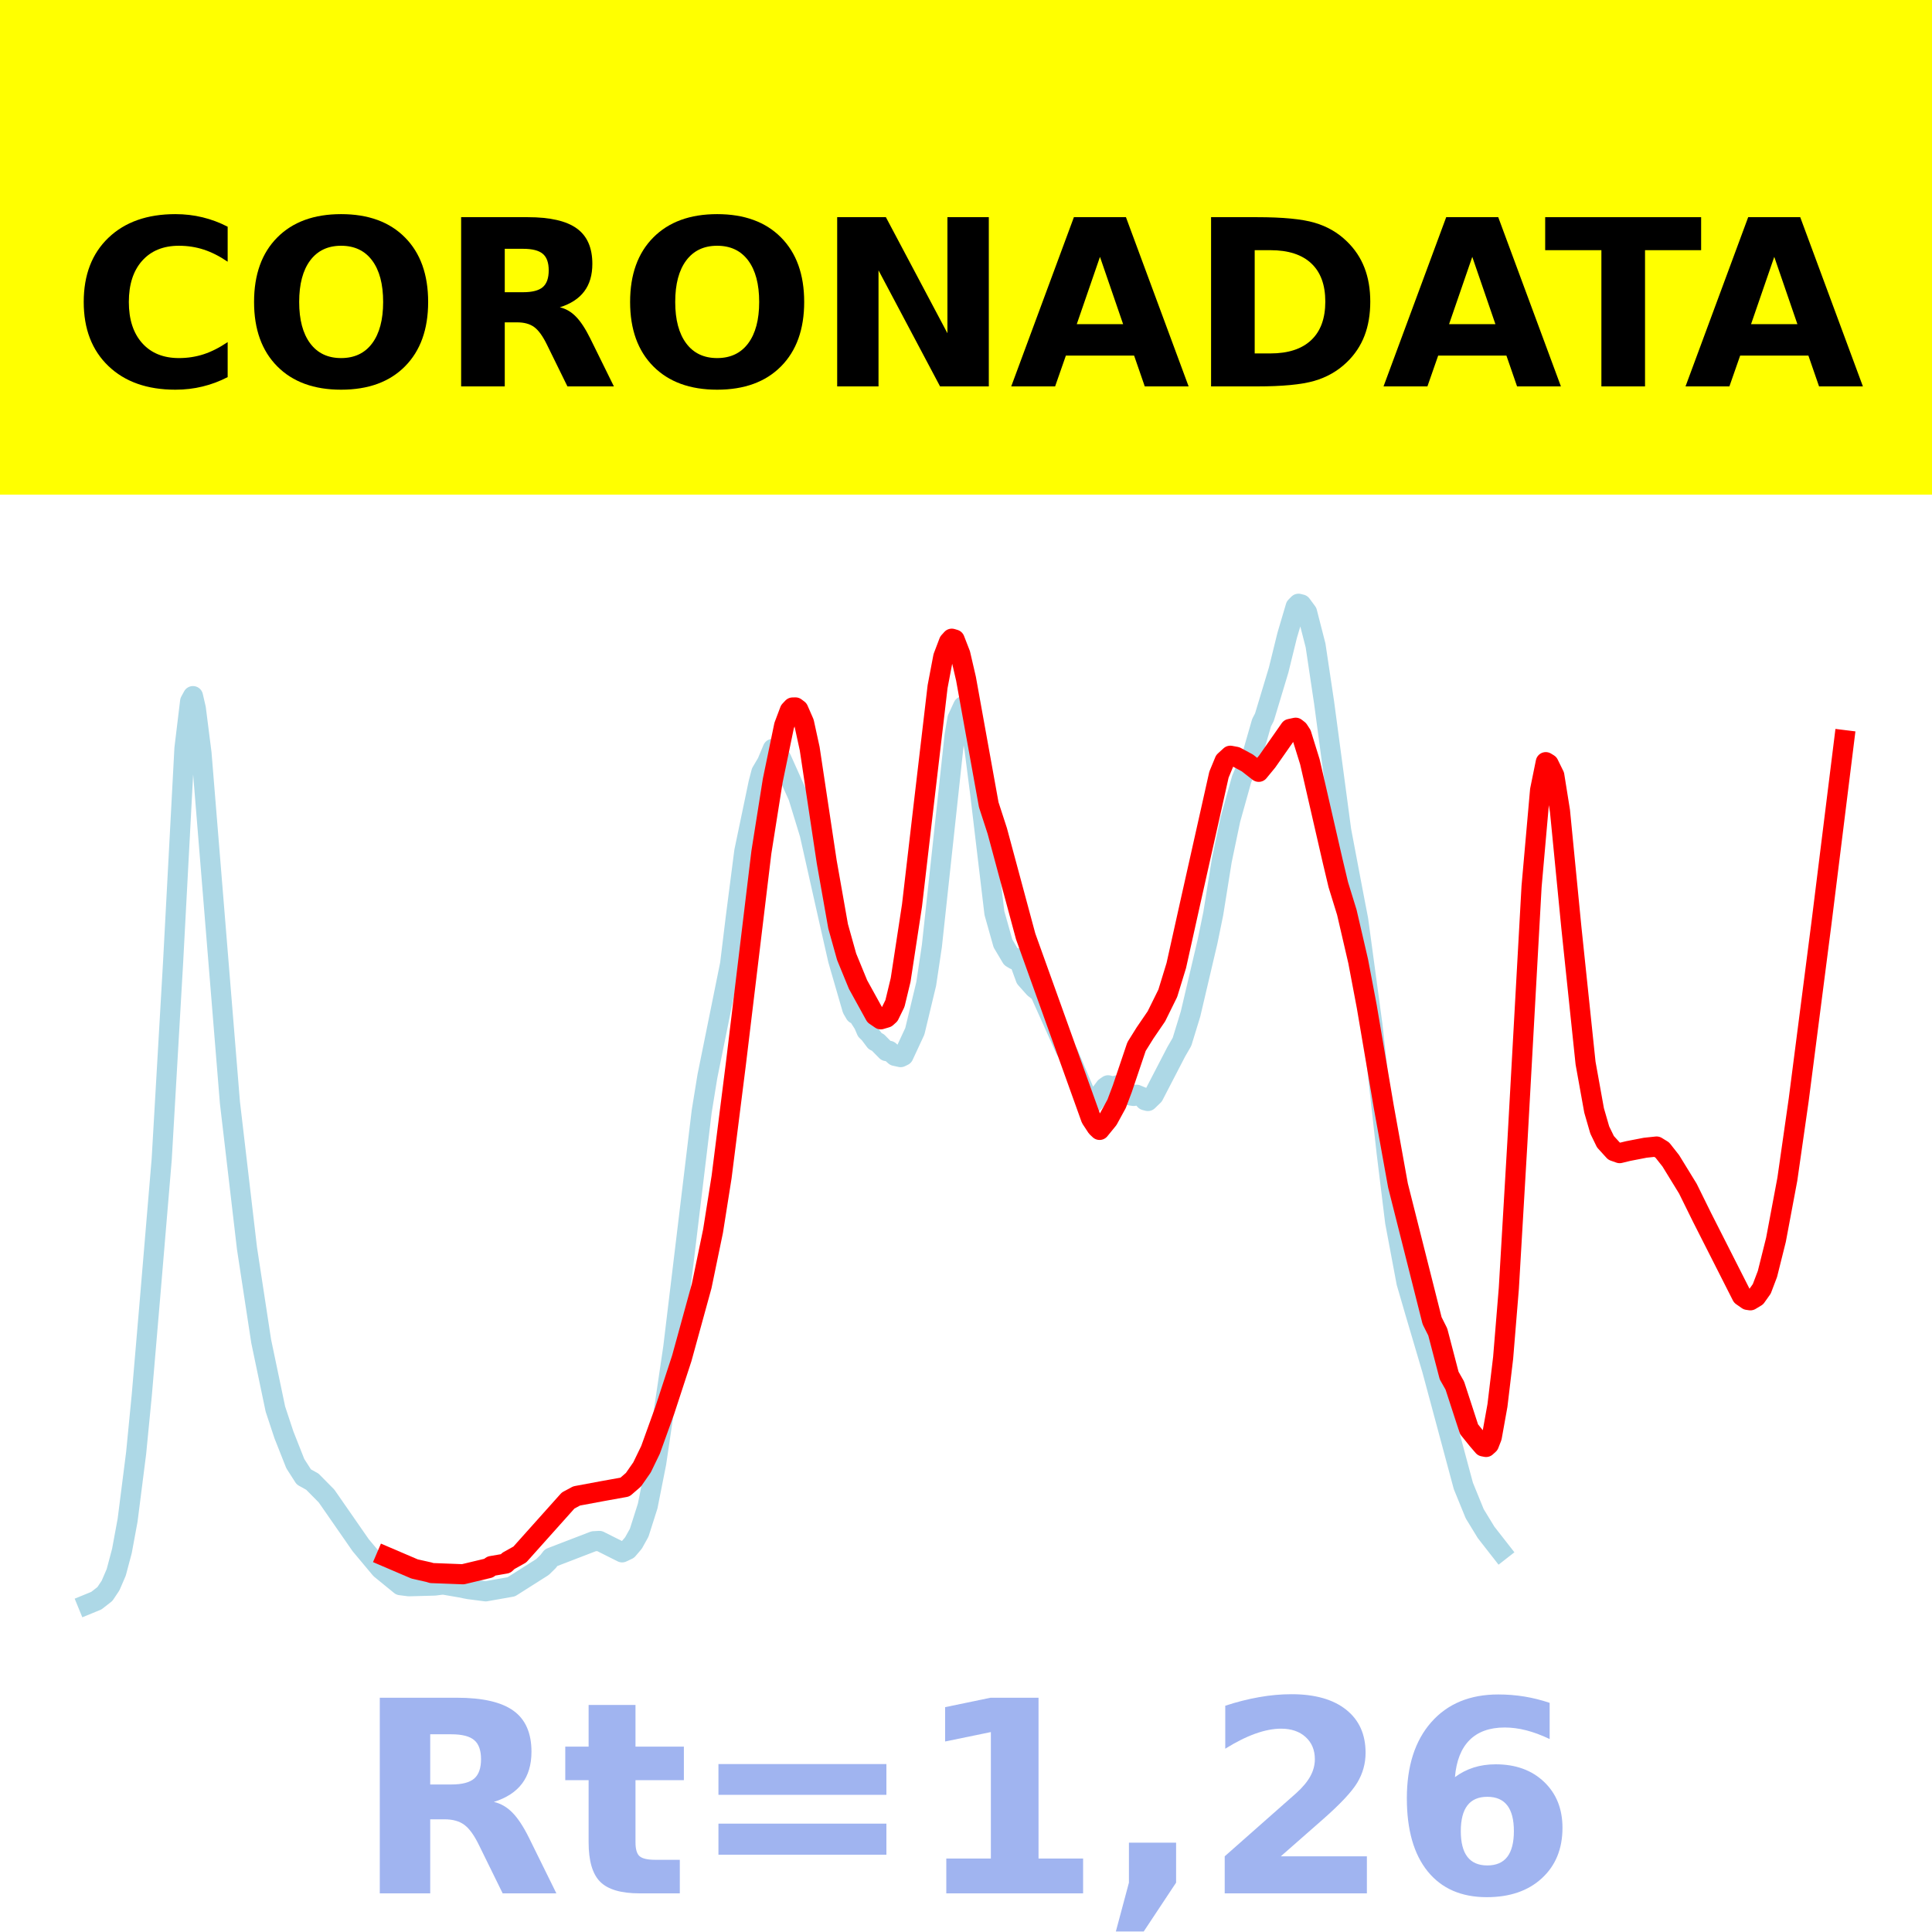 <?xml version="1.0" encoding="utf-8" standalone="no"?>
<!DOCTYPE svg PUBLIC "-//W3C//DTD SVG 1.1//EN"
  "http://www.w3.org/Graphics/SVG/1.1/DTD/svg11.dtd">
<!-- Created with matplotlib (https://matplotlib.org/) -->
<svg height="144pt" version="1.1" viewBox="0 0 144 144" width="144pt" xmlns="http://www.w3.org/2000/svg" xmlns:xlink="http://www.w3.org/1999/xlink">
 <defs>
  <style type="text/css">*{stroke-linecap:butt;stroke-linejoin:round;}</style>
 </defs>
 <g id="figure_1">
  <g id="patch_1">
   <path d="M 0 144 
L 144 144 
L 144 0 
L 0 0 
z
" style="fill:#ffffff;"/>
  </g>
  <g id="axes_1">
   <g id="patch_2">
    <path d="M 0 144 
L 144 144 
L 144 0 
L 0 0 
z
" style="fill:#ffffff;"/>
   </g>
   <g id="line2d_1">
    <path clip-path="url(#p9a21018687)" d="M 6.545 119.565 
L 7.181 119.304 
L 7.816 118.81 
L 8.24 118.177 
L 8.664 117.191 
L 9.087 115.6 
L 9.511 113.303 
L 10.147 108.3 
L 10.57 103.954 
L 11.206 96.491 
L 12.053 86.401 
L 12.9 71.75 
L 13.748 55.78 
L 14.171 52.276 
L 14.383 51.885 
L 14.595 52.803 
L 15.019 56.142 
L 17.137 82.173 
L 18.408 93.035 
L 19.467 99.969 
L 20.526 105.023 
L 21.162 106.944 
L 22.009 109.089 
L 22.644 110.081 
L 23.28 110.434 
L 24.339 111.506 
L 26.881 115.168 
L 28.364 116.941 
L 29.846 118.15 
L 30.482 118.23 
L 32.388 118.178 
L 33.024 118.099 
L 34.295 118.318 
L 34.93 118.444 
L 36.201 118.608 
L 38.108 118.271 
L 40.438 116.794 
L 40.861 116.378 
L 41.073 116.099 
L 44.251 114.876 
L 44.674 114.852 
L 46.369 115.703 
L 46.793 115.502 
L 47.216 115.005 
L 47.64 114.243 
L 48.275 112.248 
L 48.911 109.041 
L 50.182 100.429 
L 52.3 82.842 
L 52.724 80.226 
L 54.418 71.855 
L 54.842 68.378 
L 55.477 63.448 
L 56.537 58.367 
L 56.748 57.554 
L 57.172 56.835 
L 57.596 55.819 
L 57.808 55.922 
L 58.231 56.548 
L 59.502 59.385 
L 60.35 62.152 
L 61.832 68.747 
L 62.468 71.549 
L 63.527 75.205 
L 63.739 75.569 
L 63.951 75.672 
L 64.374 76.336 
L 64.586 76.831 
L 64.798 77.034 
L 65.222 77.596 
L 65.433 77.698 
L 66.069 78.342 
L 66.281 78.323 
L 66.704 78.698 
L 67.128 78.791 
L 67.34 78.687 
L 68.187 76.864 
L 69.034 73.334 
L 69.458 70.497 
L 71.153 54.797 
L 71.365 53.561 
L 71.788 52.642 
L 72 52.838 
L 72.212 53.383 
L 72.635 55.841 
L 73.059 59.153 
L 74.118 68.057 
L 74.754 70.315 
L 75.389 71.385 
L 75.601 71.514 
L 75.813 71.413 
L 76.025 71.771 
L 76.448 72.927 
L 77.084 73.643 
L 77.508 73.973 
L 79.414 78.221 
L 79.626 78.541 
L 81.109 82.06 
L 81.32 82.203 
L 81.532 82.166 
L 82.38 81.038 
L 82.591 80.892 
L 83.015 80.998 
L 83.227 80.904 
L 83.65 81.097 
L 84.286 81.654 
L 84.498 81.685 
L 84.71 81.595 
L 85.133 81.77 
L 85.345 82.007 
L 85.557 82.062 
L 85.981 81.654 
L 87.675 78.385 
L 88.099 77.652 
L 88.734 75.582 
L 90.005 70.168 
L 90.429 68.099 
L 91.064 64.137 
L 91.7 61.097 
L 92.547 58.066 
L 93.395 56.074 
L 94.03 53.863 
L 94.242 53.459 
L 95.301 49.945 
L 95.936 47.364 
L 96.572 45.213 
L 96.784 45 
L 96.996 45.054 
L 97.419 45.627 
L 98.055 48.11 
L 98.69 52.359 
L 99.961 61.88 
L 100.808 66.355 
L 101.232 68.561 
L 102.291 76.39 
L 103.35 85.886 
L 103.986 91.083 
L 104.833 95.593 
L 105.469 97.781 
L 106.74 102.082 
L 109.07 110.752 
L 109.917 112.827 
L 110.764 114.214 
L 111.823 115.57 
L 111.823 115.57 
" style="fill:none;stroke:#add8e6;stroke-linecap:square;stroke-width:1.5;"/>
   </g>
   <g id="line2d_2">
    <path clip-path="url(#p9a21018687)" d="M 28.787 116.036 
L 30.906 116.943 
L 31.965 117.181 
L 32.177 117.247 
L 34.507 117.336 
L 36.413 116.88 
L 36.625 116.724 
L 37.684 116.541 
L 37.896 116.338 
L 38.743 115.865 
L 42.344 111.84 
L 42.98 111.498 
L 44.886 111.143 
L 46.581 110.838 
L 47.216 110.287 
L 47.852 109.372 
L 48.487 108.063 
L 49.546 105.125 
L 50.817 101.238 
L 52.3 95.843 
L 53.147 91.75 
L 53.783 87.731 
L 54.842 79.343 
L 56.748 63.528 
L 57.596 58.177 
L 58.443 54.084 
L 58.867 52.958 
L 59.079 52.733 
L 59.29 52.728 
L 59.502 52.888 
L 59.926 53.859 
L 60.35 55.802 
L 61.62 64.244 
L 62.468 69.041 
L 63.103 71.311 
L 63.951 73.379 
L 65.222 75.684 
L 65.645 75.973 
L 66.069 75.848 
L 66.281 75.658 
L 66.704 74.796 
L 67.128 73.038 
L 67.975 67.492 
L 68.823 60.203 
L 69.882 51.181 
L 70.305 48.955 
L 70.729 47.84 
L 70.941 47.605 
L 71.153 47.669 
L 71.576 48.759 
L 72 50.586 
L 73.695 59.978 
L 74.33 61.932 
L 76.448 69.797 
L 81.32 83.369 
L 81.744 84.015 
L 81.956 84.216 
L 82.591 83.436 
L 83.227 82.27 
L 83.65 81.148 
L 84.71 78.008 
L 85.345 76.99 
L 86.192 75.75 
L 87.04 74.032 
L 87.675 71.961 
L 88.734 67.2 
L 90.853 57.741 
L 91.276 56.717 
L 91.7 56.329 
L 92.124 56.408 
L 92.971 56.865 
L 93.818 57.526 
L 94.454 56.752 
L 96.148 54.331 
L 96.572 54.241 
L 96.784 54.407 
L 96.996 54.735 
L 97.631 56.78 
L 99.326 64.161 
L 99.749 65.94 
L 100.385 68 
L 101.232 71.652 
L 101.868 75.01 
L 103.139 82.493 
L 104.198 88.361 
L 106.74 98.436 
L 107.163 99.28 
L 108.011 102.526 
L 108.434 103.272 
L 109.493 106.525 
L 110.129 107.313 
L 110.553 107.806 
L 110.764 107.848 
L 110.976 107.655 
L 111.188 107.112 
L 111.612 104.753 
L 112.035 101.206 
L 112.459 96.03 
L 113.094 85.193 
L 114.154 66.078 
L 114.789 58.892 
L 115.213 56.807 
L 115.425 56.936 
L 115.848 57.799 
L 116.272 60.447 
L 117.119 69.115 
L 118.178 79.235 
L 118.814 82.764 
L 119.237 84.225 
L 119.661 85.098 
L 120.297 85.797 
L 120.72 85.947 
L 121.356 85.792 
L 122.627 85.546 
L 123.474 85.456 
L 123.898 85.717 
L 124.533 86.523 
L 125.804 88.594 
L 126.863 90.741 
L 129.829 96.59 
L 130.252 96.886 
L 130.464 96.917 
L 130.888 96.662 
L 131.312 96.065 
L 131.735 94.953 
L 132.371 92.405 
L 133.218 87.893 
L 134.065 81.976 
L 135.76 68.813 
L 137.455 55.166 
L 137.455 55.166 
" style="fill:none;stroke:#ff0000;stroke-linecap:square;stroke-width:1.5;"/>
   </g>
   <g id="patch_3">
    <path d="M 0 144 
L 0 0 
" style="fill:none;stroke:#ffffff;stroke-linecap:square;stroke-linejoin:miter;stroke-width:0.8;"/>
   </g>
   <g id="patch_4">
    <path d="M 144 144 
L 144 0 
" style="fill:none;stroke:#ffffff;stroke-linecap:square;stroke-linejoin:miter;stroke-width:0.8;"/>
   </g>
   <g id="patch_5">
    <path d="M -0 144 
L 144 144 
" style="fill:none;stroke:#ffffff;stroke-linecap:square;stroke-linejoin:miter;stroke-width:0.8;"/>
   </g>
   <g id="patch_6">
    <path d="M -0 0 
L 144 0 
" style="fill:none;stroke:#ffffff;stroke-linecap:square;stroke-linejoin:miter;stroke-width:0.8;"/>
   </g>
  </g>
  <g id="text_1">
   <g id="patch_7">
    <path d="M -64.848 36.368 
L 208.848 36.368 
L 208.848 -7.654 
L -64.848 -7.654 
z
" style="fill:#ffff00;stroke:#ffff00;stroke-linejoin:miter;"/>
   </g>
   <!--  -->
   <g transform="translate(72 9.45)scale(0.173 -0.173)"/>
   <!--            CORONADATA            -->
   <g transform="translate(-60.874 28.8)scale(0.173 -0.173)">
    <defs>
     <path id="DejaVuSans-Bold-32"/>
     <path d="M 67 4 
Q 61.812 1.312 56.203 -0.047 
Q 50.594 -1.422 44.484 -1.422 
Q 26.266 -1.422 15.625 8.766 
Q 4.984 18.953 4.984 36.375 
Q 4.984 53.859 15.625 64.031 
Q 26.266 74.219 44.484 74.219 
Q 50.594 74.219 56.203 72.844 
Q 61.812 71.484 67 68.797 
L 67 53.719 
Q 61.766 57.281 56.688 58.938 
Q 51.609 60.594 46 60.594 
Q 35.938 60.594 30.172 54.141 
Q 24.422 47.703 24.422 36.375 
Q 24.422 25.094 30.172 18.641 
Q 35.938 12.203 46 12.203 
Q 51.609 12.203 56.688 13.859 
Q 61.766 15.531 67 19.094 
z
" id="DejaVuSans-Bold-67"/>
     <path d="M 42.484 60.594 
Q 33.891 60.594 29.156 54.25 
Q 24.422 47.906 24.422 36.375 
Q 24.422 24.906 29.156 18.547 
Q 33.891 12.203 42.484 12.203 
Q 51.125 12.203 55.859 18.547 
Q 60.594 24.906 60.594 36.375 
Q 60.594 47.906 55.859 54.25 
Q 51.125 60.594 42.484 60.594 
z
M 42.484 74.219 
Q 60.062 74.219 70.016 64.156 
Q 79.984 54.109 79.984 36.375 
Q 79.984 18.703 70.016 8.641 
Q 60.062 -1.422 42.484 -1.422 
Q 24.953 -1.422 14.969 8.641 
Q 4.984 18.703 4.984 36.375 
Q 4.984 54.109 14.969 64.156 
Q 24.953 74.219 42.484 74.219 
z
" id="DejaVuSans-Bold-79"/>
     <path d="M 35.891 40.578 
Q 41.797 40.578 44.359 42.766 
Q 46.922 44.969 46.922 50 
Q 46.922 54.984 44.359 57.125 
Q 41.797 59.281 35.891 59.281 
L 27.984 59.281 
L 27.984 40.578 
z
M 27.984 27.594 
L 27.984 0 
L 9.188 0 
L 9.188 72.906 
L 37.891 72.906 
Q 52.297 72.906 59 68.062 
Q 65.719 63.234 65.719 52.781 
Q 65.719 45.562 62.219 40.922 
Q 58.734 36.281 51.703 34.078 
Q 55.562 33.203 58.609 30.094 
Q 61.672 27 64.797 20.703 
L 75 0 
L 54.984 0 
L 46.094 18.109 
Q 43.406 23.578 40.641 25.578 
Q 37.891 27.594 33.297 27.594 
z
" id="DejaVuSans-Bold-82"/>
     <path d="M 9.188 72.906 
L 30.172 72.906 
L 56.688 22.906 
L 56.688 72.906 
L 74.516 72.906 
L 74.516 0 
L 53.516 0 
L 27 50 
L 27 0 
L 9.188 0 
z
" id="DejaVuSans-Bold-78"/>
     <path d="M 53.422 13.281 
L 24.031 13.281 
L 19.391 0 
L 0.484 0 
L 27.484 72.906 
L 49.906 72.906 
L 76.906 0 
L 58.016 0 
z
M 28.719 26.812 
L 48.688 26.812 
L 38.719 55.812 
z
" id="DejaVuSans-Bold-65"/>
     <path d="M 27.984 58.688 
L 27.984 14.203 
L 34.719 14.203 
Q 46.234 14.203 52.312 19.922 
Q 58.406 25.641 58.406 36.531 
Q 58.406 47.359 52.344 53.016 
Q 46.297 58.688 34.719 58.688 
z
M 9.188 72.906 
L 29 72.906 
Q 45.609 72.906 53.734 70.531 
Q 61.859 68.172 67.672 62.5 
Q 72.797 57.562 75.281 51.109 
Q 77.781 44.672 77.781 36.531 
Q 77.781 28.266 75.281 21.797 
Q 72.797 15.328 67.672 10.406 
Q 61.812 4.734 53.609 2.359 
Q 45.406 0 29 0 
L 9.188 0 
z
" id="DejaVuSans-Bold-68"/>
     <path d="M 0.484 72.906 
L 67.672 72.906 
L 67.672 58.688 
L 43.5 58.688 
L 43.5 0 
L 24.703 0 
L 24.703 58.688 
L 0.484 58.688 
z
" id="DejaVuSans-Bold-84"/>
    </defs>
    <use xlink:href="#DejaVuSans-Bold-32"/>
    <use x="34.814" xlink:href="#DejaVuSans-Bold-32"/>
    <use x="69.629" xlink:href="#DejaVuSans-Bold-32"/>
    <use x="104.443" xlink:href="#DejaVuSans-Bold-32"/>
    <use x="139.258" xlink:href="#DejaVuSans-Bold-32"/>
    <use x="174.072" xlink:href="#DejaVuSans-Bold-32"/>
    <use x="208.887" xlink:href="#DejaVuSans-Bold-32"/>
    <use x="243.701" xlink:href="#DejaVuSans-Bold-32"/>
    <use x="278.516" xlink:href="#DejaVuSans-Bold-32"/>
    <use x="313.33" xlink:href="#DejaVuSans-Bold-32"/>
    <use x="348.145" xlink:href="#DejaVuSans-Bold-32"/>
    <use x="382.959" xlink:href="#DejaVuSans-Bold-67"/>
    <use x="456.348" xlink:href="#DejaVuSans-Bold-79"/>
    <use x="541.357" xlink:href="#DejaVuSans-Bold-82"/>
    <use x="618.359" xlink:href="#DejaVuSans-Bold-79"/>
    <use x="703.369" xlink:href="#DejaVuSans-Bold-78"/>
    <use x="787.061" xlink:href="#DejaVuSans-Bold-65"/>
    <use x="864.453" xlink:href="#DejaVuSans-Bold-68"/>
    <use x="947.461" xlink:href="#DejaVuSans-Bold-65"/>
    <use x="1017.104" xlink:href="#DejaVuSans-Bold-84"/>
    <use x="1077.566" xlink:href="#DejaVuSans-Bold-65"/>
    <use x="1154.959" xlink:href="#DejaVuSans-Bold-32"/>
    <use x="1189.773" xlink:href="#DejaVuSans-Bold-32"/>
    <use x="1224.588" xlink:href="#DejaVuSans-Bold-32"/>
    <use x="1259.402" xlink:href="#DejaVuSans-Bold-32"/>
    <use x="1294.217" xlink:href="#DejaVuSans-Bold-32"/>
    <use x="1329.031" xlink:href="#DejaVuSans-Bold-32"/>
    <use x="1363.846" xlink:href="#DejaVuSans-Bold-32"/>
    <use x="1398.66" xlink:href="#DejaVuSans-Bold-32"/>
    <use x="1433.475" xlink:href="#DejaVuSans-Bold-32"/>
    <use x="1468.289" xlink:href="#DejaVuSans-Bold-32"/>
    <use x="1503.104" xlink:href="#DejaVuSans-Bold-32"/>
   </g>
  </g>
  <g id="text_2">
   <!-- Rt=1,26 -->
   <g style="fill:#4169e1;opacity:0.5;" transform="translate(26.469 141.12)scale(0.2 -0.2)">
    <defs>
     <path d="M 27.484 70.219 
L 27.484 54.688 
L 45.516 54.688 
L 45.516 42.188 
L 27.484 42.188 
L 27.484 19 
Q 27.484 15.188 29 13.844 
Q 30.516 12.5 35.016 12.5 
L 44 12.5 
L 44 0 
L 29 0 
Q 18.656 0 14.328 4.312 
Q 10.016 8.641 10.016 19 
L 10.016 42.188 
L 1.312 42.188 
L 1.312 54.688 
L 10.016 54.688 
L 10.016 70.219 
z
" id="DejaVuSans-Bold-116"/>
     <path d="M 10.594 48.188 
L 73.188 48.188 
L 73.188 36.719 
L 10.594 36.719 
z
M 10.594 25.984 
L 73.188 25.984 
L 73.188 14.406 
L 10.594 14.406 
z
" id="DejaVuSans-Bold-61"/>
     <path d="M 11.719 12.984 
L 28.328 12.984 
L 28.328 60.109 
L 11.281 56.594 
L 11.281 69.391 
L 28.219 72.906 
L 46.094 72.906 
L 46.094 12.984 
L 62.703 12.984 
L 62.703 0 
L 11.719 0 
z
" id="DejaVuSans-Bold-49"/>
     <path d="M 10.203 18.891 
L 27.781 18.891 
L 27.781 4 
L 15.719 -14.203 
L 5.328 -14.203 
L 10.203 4 
z
" id="DejaVuSans-Bold-44"/>
     <path d="M 28.812 13.812 
L 60.891 13.812 
L 60.891 0 
L 7.906 0 
L 7.906 13.812 
L 34.516 37.312 
Q 38.094 40.531 39.797 43.609 
Q 41.5 46.688 41.5 50 
Q 41.5 55.125 38.062 58.25 
Q 34.625 61.375 28.906 61.375 
Q 24.516 61.375 19.281 59.5 
Q 14.062 57.625 8.109 53.906 
L 8.109 69.922 
Q 14.453 72.016 20.656 73.109 
Q 26.859 74.219 32.812 74.219 
Q 45.906 74.219 53.156 68.453 
Q 60.406 62.703 60.406 52.391 
Q 60.406 46.438 57.328 41.281 
Q 54.25 36.141 44.391 27.484 
z
" id="DejaVuSans-Bold-50"/>
     <path d="M 36.188 35.984 
Q 31.25 35.984 28.781 32.781 
Q 26.312 29.594 26.312 23.188 
Q 26.312 16.797 28.781 13.594 
Q 31.25 10.406 36.188 10.406 
Q 41.156 10.406 43.625 13.594 
Q 46.094 16.797 46.094 23.188 
Q 46.094 29.594 43.625 32.781 
Q 41.156 35.984 36.188 35.984 
z
M 59.422 71 
L 59.422 57.516 
Q 54.781 59.719 50.672 60.766 
Q 46.578 61.812 42.672 61.812 
Q 34.281 61.812 29.594 57.141 
Q 24.906 52.484 24.125 43.312 
Q 27.344 45.703 31.094 46.891 
Q 34.859 48.094 39.312 48.094 
Q 50.484 48.094 57.344 41.547 
Q 64.203 35.016 64.203 24.422 
Q 64.203 12.703 56.531 5.641 
Q 48.875 -1.422 35.984 -1.422 
Q 21.781 -1.422 13.984 8.172 
Q 6.203 17.781 6.203 35.406 
Q 6.203 53.469 15.312 63.797 
Q 24.422 74.125 40.281 74.125 
Q 45.312 74.125 50.047 73.344 
Q 54.781 72.562 59.422 71 
z
" id="DejaVuSans-Bold-54"/>
    </defs>
    <use xlink:href="#DejaVuSans-Bold-82"/>
    <use x="77.002" xlink:href="#DejaVuSans-Bold-116"/>
    <use x="124.805" xlink:href="#DejaVuSans-Bold-61"/>
    <use x="208.594" xlink:href="#DejaVuSans-Bold-49"/>
    <use x="278.174" xlink:href="#DejaVuSans-Bold-44"/>
    <use x="316.162" xlink:href="#DejaVuSans-Bold-50"/>
    <use x="385.742" xlink:href="#DejaVuSans-Bold-54"/>
   </g>
  </g>
 </g>
 <defs>
  <clipPath id="p9a21018687">
   <rect height="144" width="144" x="0" y="0"/>
  </clipPath>
 </defs>
</svg>
